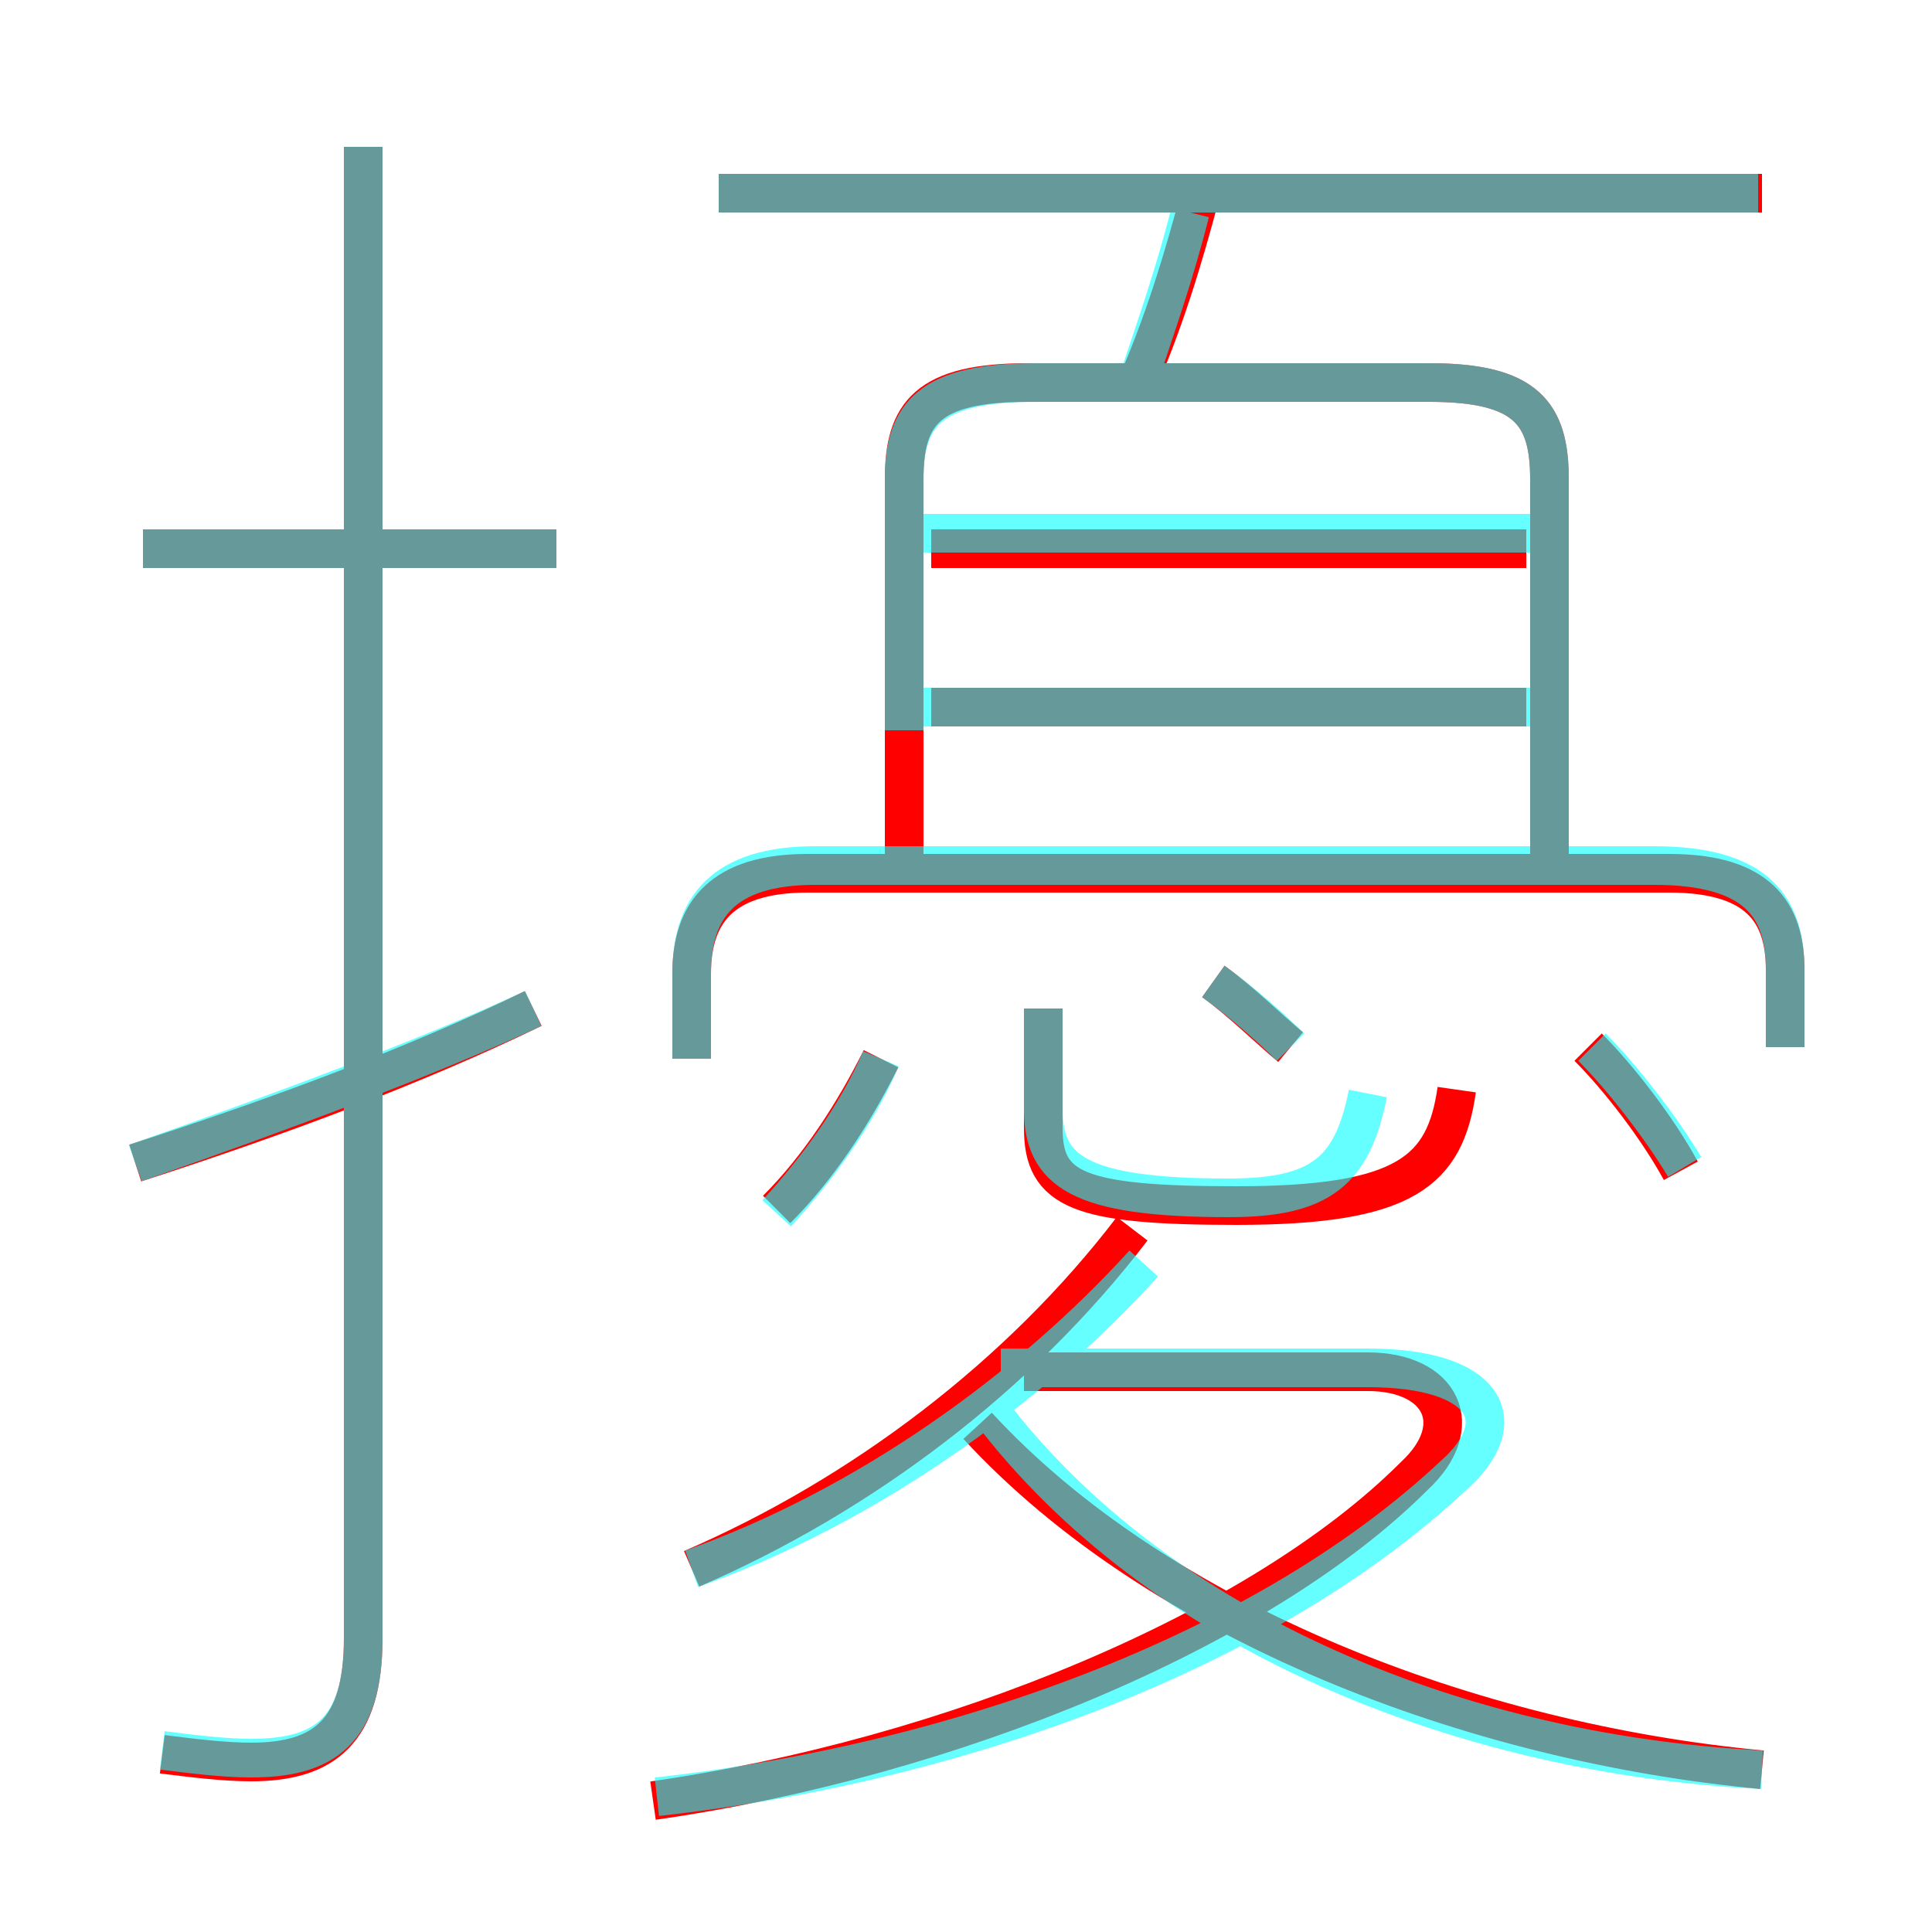 <?xml version='1.0' encoding='utf8'?>
<svg viewBox="0.0 -6.0 50.0 50.0" version="1.1" xmlns="http://www.w3.org/2000/svg">
<rect x="0.0" y="-6.0" width="50.0" height="50.0" fill="#333333" stroke="none"/>
<rect x="-1000" y="-1000" width="2000" height="2000" stroke="white" fill="white"/>
<g style="fill:none;stroke:rgba(255, 0, 0, 1);  stroke-width:1"><path d="M 4.2 1.4 C 5.0 1.5 5.8 1.6 6.5 1.6 C 8.4 1.6 9.4 0.8 9.4 -1.6 L 9.4 -40.2 M 3.5 -13.9 C 7.2 -15.1 10.7 -16.4 13.8 -17.9 M 17.9 -3.4 C 22.3 -5.3 26.4 -8.4 29.3 -12.2 M 16.9 2.6 C 24.6 1.5 32.6 -1.8 36.6 -5.8 C 38.0 -7.1 37.3 -8.5 35.4 -8.5 L 26.5 -8.5 M 20.1 -12.7 C 21.2 -13.8 22.1 -15.2 22.8 -16.6 M 45.6 1.8 C 38.1 1.1 30.0 -2.0 25.3 -7.1 M 14.4 -29.8 L 3.7 -29.8 M 37.7 -15.8 C 37.4 -13.7 36.4 -12.8 32.0 -12.8 C 27.9 -12.8 27.0 -13.2 27.0 -14.8 L 27.0 -17.9 M 33.4 -16.9 C 32.8 -17.4 32.1 -18.1 31.4 -18.6 M 46.2 -16.9 L 46.2 -18.9 C 46.2 -20.4 45.5 -21.4 43.2 -21.4 L 20.9 -21.4 C 18.7 -21.4 17.9 -20.4 17.9 -18.8 L 17.9 -16.6 M 43.5 -13.7 C 42.9 -14.8 41.9 -16.1 41.1 -16.9 M 39.5 -25.7 L 24.1 -25.7 M 40.1 -21.9 L 40.1 -31.6 C 40.1 -33.3 39.5 -34.1 37.0 -34.1 L 26.6 -34.1 C 24.0 -34.1 23.4 -33.3 23.4 -31.6 L 23.4 -21.9 M 39.5 -29.8 L 24.1 -29.8 M 29.4 -34.0 C 30.1 -35.6 30.6 -37.2 31.1 -39.1 M 45.6 -39.0 L 18.6 -39.0" transform="translate(0.0 38.0)" />
</g>
<g style="fill:none;stroke:rgba(0, 255, 255, 0.6);  stroke-width:1">
<path d="M 46.2 -16.9 L 46.2 -18.9 C 46.2 -20.5 45.5 -21.6 42.8 -21.6 L 21.1 -21.6 C 18.7 -21.6 17.9 -20.5 17.9 -18.8 L 17.9 -16.6 M 3.5 -13.9 C 7.2 -15.2 11.0 -16.6 13.8 -17.9 M 4.2 1.3 C 5.0 1.4 5.8 1.5 6.5 1.5 C 8.4 1.5 9.4 0.8 9.4 -1.6 L 9.4 -40.2 M 17.0 2.5 C 25.1 1.6 32.9 -1.4 37.6 -5.8 C 39.2 -7.2 38.5 -8.6 35.4 -8.6 L 25.9 -8.6 M 17.9 -3.4 C 22.4 -5.0 26.6 -8.0 29.6 -11.3 M 20.1 -12.6 C 21.2 -13.8 22.2 -15.2 22.8 -16.6 M 14.4 -29.8 L 3.7 -29.8 M 45.6 1.8 C 37.5 1.4 29.6 -2.0 25.4 -7.8 M 27.0 -17.9 L 27.0 -15.3 C 27.0 -13.7 27.9 -13.0 31.8 -13.0 C 34.2 -13.0 35.0 -13.7 35.4 -15.7 M 33.4 -16.9 C 32.9 -17.4 32.1 -18.1 31.4 -18.6 M 43.6 -13.8 C 43.0 -14.8 42.0 -16.1 41.2 -16.9 M 40.0 -25.7 L 23.9 -25.7 M 40.1 -21.9 L 40.1 -31.6 C 40.1 -33.3 39.5 -34.1 37.0 -34.1 L 26.8 -34.1 C 24.1 -34.1 23.4 -33.3 23.4 -31.6 L 23.4 -25.1 M 40.1 -30.2 L 23.9 -30.2 M 29.4 -34.0 C 29.9 -35.5 30.4 -36.9 30.8 -38.5 M 45.5 -39.0 L 18.6 -39.0" transform="translate(0.0 38.0)" />
</g>
</svg>